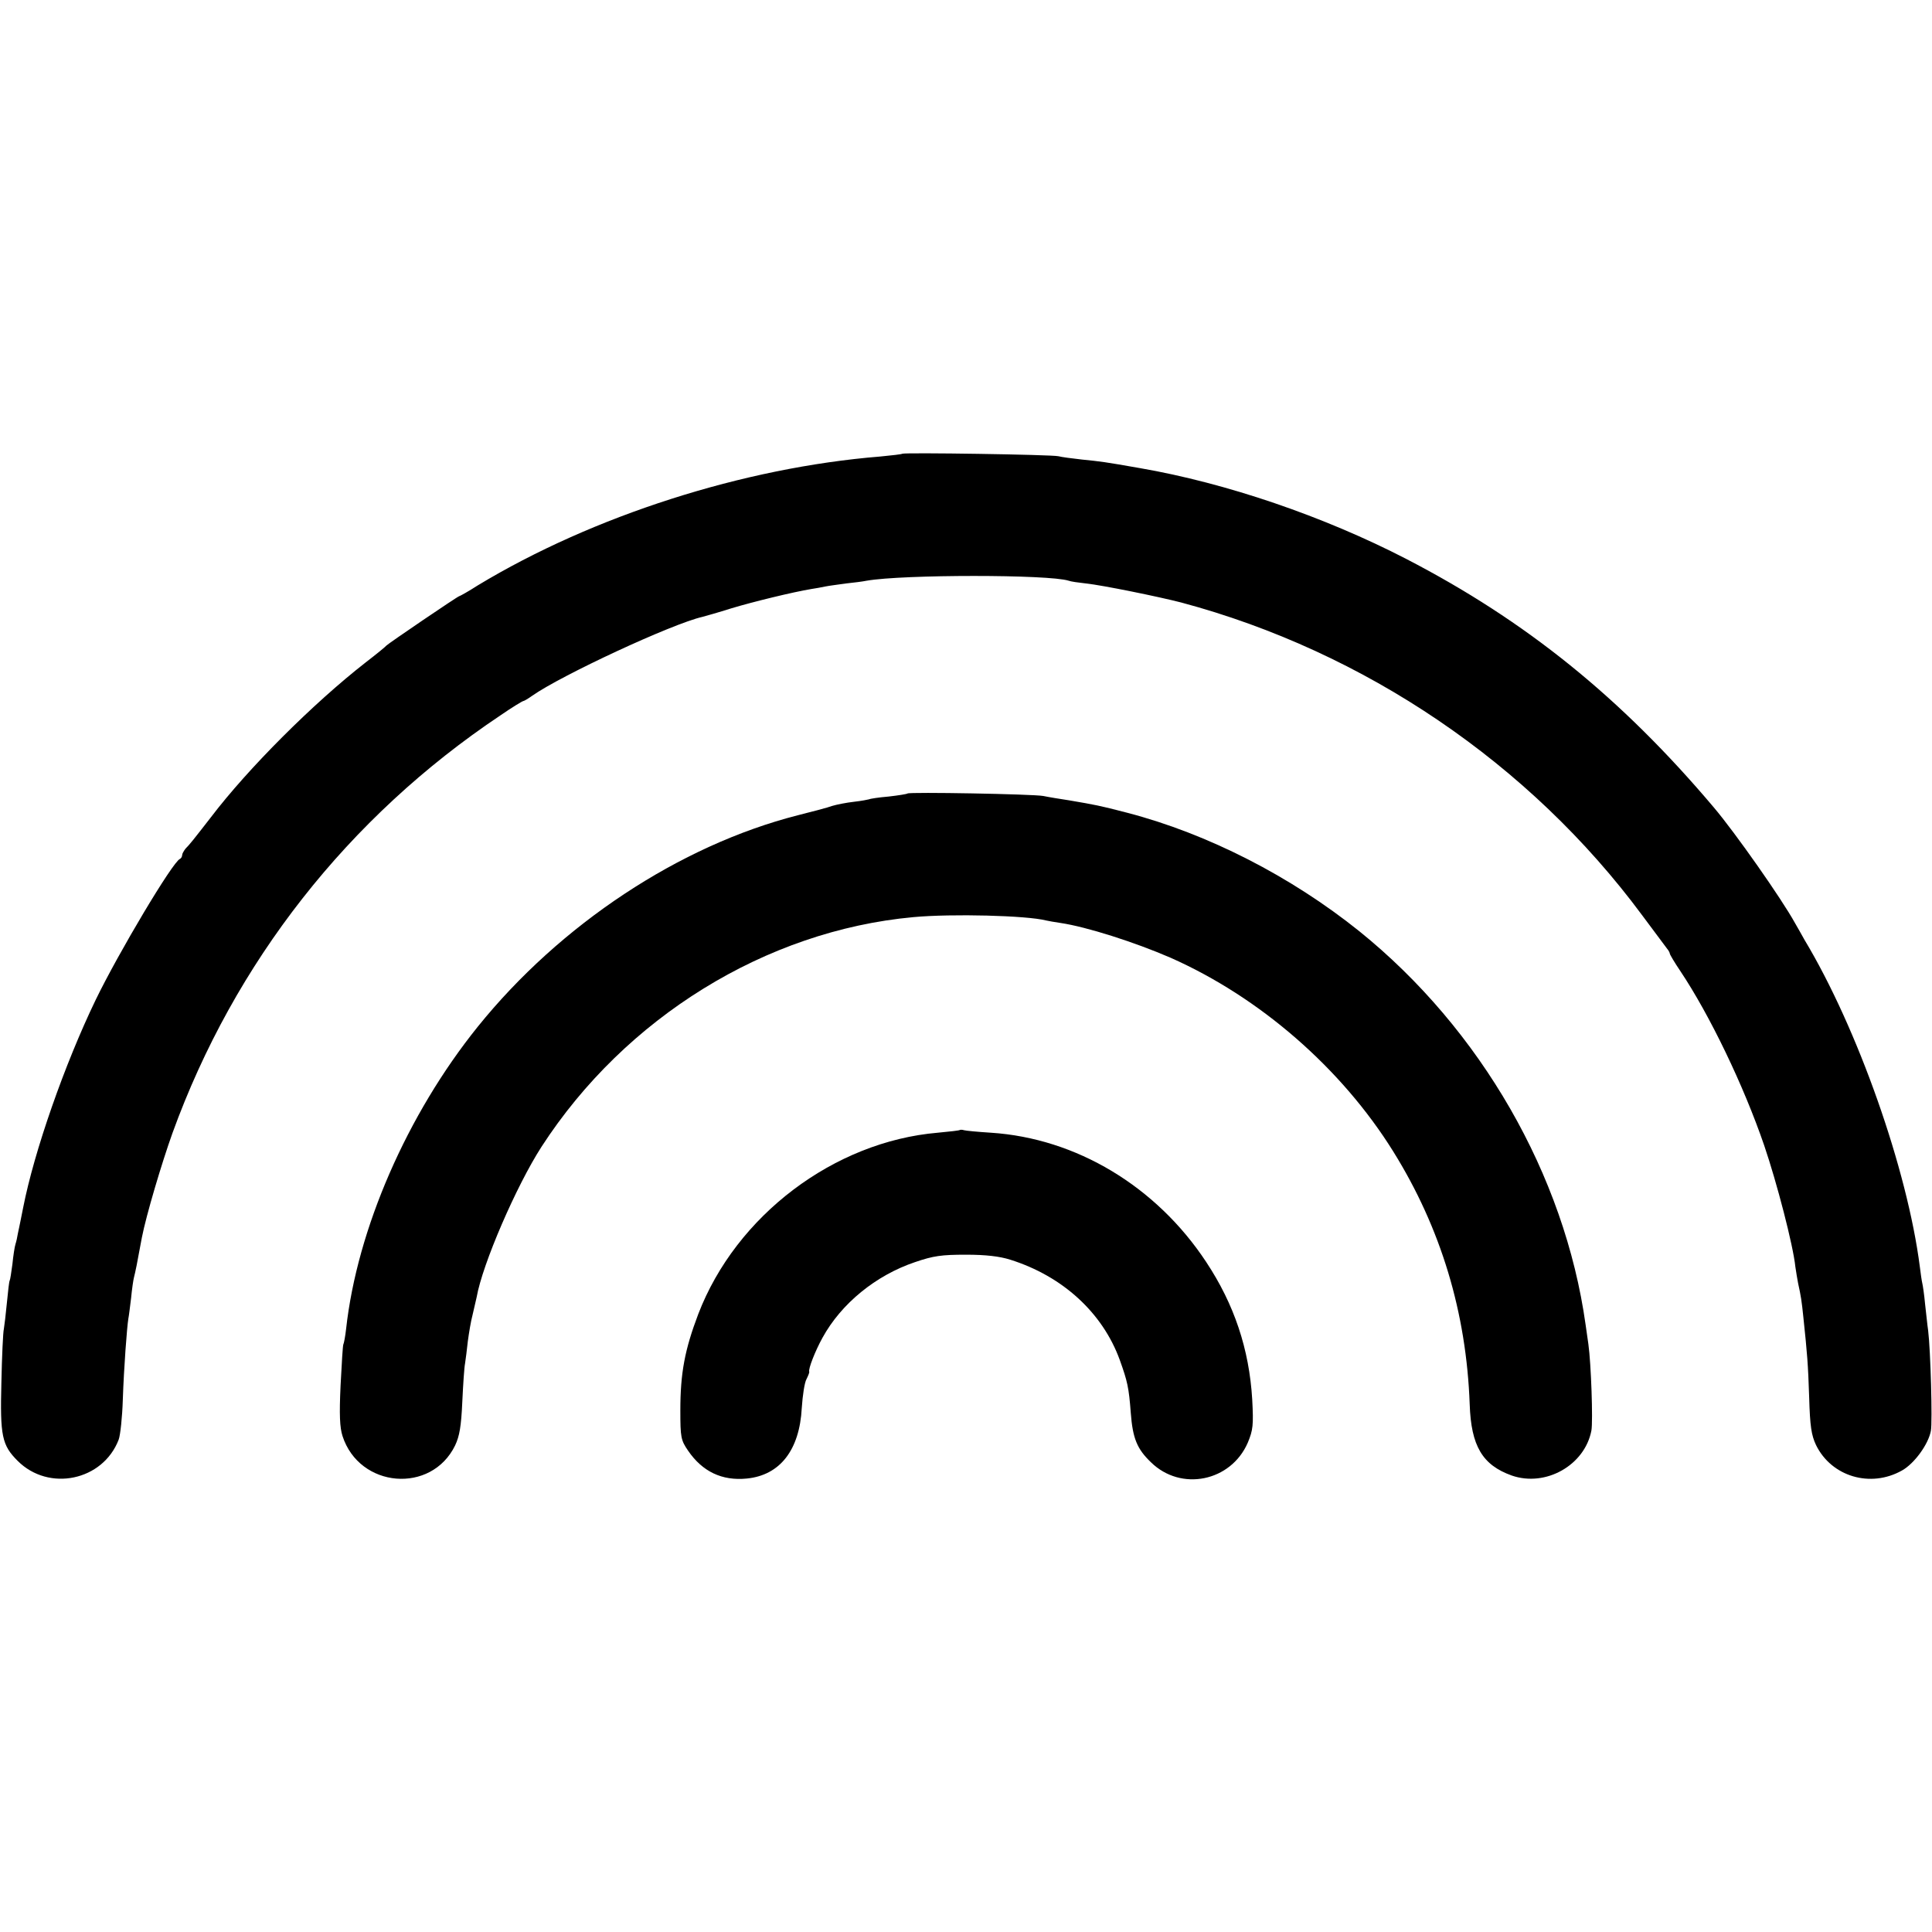 <?xml version="1.0" standalone="no"?>
<!DOCTYPE svg PUBLIC "-//W3C//DTD SVG 20010904//EN"
 "http://www.w3.org/TR/2001/REC-SVG-20010904/DTD/svg10.dtd">
<svg version="1.0" xmlns="http://www.w3.org/2000/svg"
 width="700pt" height="700pt" viewBox="0 0 700 700"
 preserveAspectRatio="xMidYMid meet">
<g transform="translate(0,700) scale(0.1,-0.1)"
fill="#000000" stroke="none">
<path d="M3269 5356 c-2 -2 -38 -6 -79 -10 -496 -40 -1042 -215 -1459 -467
-34 -22 -65 -39 -67 -39 -5 0 -258 -172 -264 -179 -3 -4 -36 -31 -75 -61 -191
-149 -426 -384 -560 -560 -66 -85 -78 -100 -93 -115 -6 -8 -12 -18 -12 -23 0
-6 -4 -12 -8 -14 -26 -10 -222 -339 -305 -510 -113 -234 -223 -549 -263 -753
-2 -11 -6 -31 -9 -45 -3 -14 -7 -35 -10 -48 -2 -13 -6 -31 -9 -40 -3 -9 -8
-42 -11 -72 -4 -30 -8 -57 -10 -60 -2 -3 -6 -39 -10 -80 -4 -41 -9 -84 -11
-95 -3 -11 -7 -99 -9 -195 -5 -193 2 -226 59 -283 113 -113 309 -72 366 77 6
16 13 81 15 145 4 118 15 262 20 293 2 9 6 43 10 75 3 32 8 65 10 73 2 8 7 29
10 45 5 28 9 49 19 101 16 82 72 270 111 379 224 618 636 1144 1188 1513 42
29 80 52 83 52 3 0 18 9 32 19 105 74 507 261 617 286 11 3 58 16 105 31 76
23 223 59 290 70 14 2 36 6 50 9 14 3 48 7 75 11 28 3 61 7 75 10 132 23 661
23 732 0 7 -3 36 -7 63 -10 58 -6 264 -48 345 -69 665 -178 1263 -584 1669
-1132 45 -60 86 -115 91 -122 6 -7 10 -15 10 -18 0 -3 17 -32 38 -63 107 -160
230 -416 304 -632 46 -135 105 -362 113 -440 3 -19 7 -46 10 -60 10 -45 13
-64 19 -123 14 -133 17 -168 21 -290 3 -105 8 -137 25 -173 56 -114 197 -156
311 -92 45 25 96 95 105 144 6 32 -1 291 -10 364 -3 19 -7 62 -11 95 -3 33 -8
67 -10 75 -2 8 -6 35 -9 60 -45 352 -225 864 -418 1185 -9 17 -25 44 -34 60
-49 89 -217 328 -294 419 -336 398 -682 677 -1115 901 -298 154 -652 275 -965
329 -131 23 -141 24 -210 31 -36 4 -74 9 -85 12 -23 6 -560 14 -566 9z"/>
<path d="M3288 4125 c-2 -2 -33 -7 -68 -11 -36 -3 -68 -8 -71 -10 -3 -1 -28
-6 -55 -9 -27 -3 -62 -10 -79 -15 -16 -6 -73 -21 -125 -34 -427 -109 -860
-395 -1159 -766 -256 -318 -437 -733 -477 -1095 -3 -27 -8 -53 -10 -56 -2 -3
-6 -70 -10 -148 -5 -107 -3 -153 7 -184 61 -189 322 -211 408 -34 16 34 22 69
26 158 3 63 7 125 10 139 2 14 7 50 10 80 4 30 11 73 17 95 5 22 12 51 15 65
21 120 144 404 235 545 303 468 813 783 1347 832 140 13 411 6 481 -12 8 -2
32 -6 52 -9 95 -14 270 -70 399 -126 323 -143 619 -400 807 -702 173 -278 265
-584 277 -916 5 -151 46 -220 152 -258 123 -43 265 37 289 163 6 34 -1 242
-11 313 -3 19 -7 51 -10 70 -76 543 -380 1071 -820 1426 -248 199 -549 353
-840 429 -104 27 -117 29 -210 45 -33 5 -76 12 -95 16 -38 7 -486 15 -492 9z"/>
<path d="M3478 2906 c-1 -2 -37 -6 -80 -10 -376 -32 -731 -300 -868 -657 -49
-129 -65 -214 -65 -349 0 -98 2 -108 28 -146 52 -76 123 -110 213 -101 120 12
191 103 199 256 3 45 10 92 17 104 6 12 11 24 10 27 -4 10 22 76 48 123 68
124 193 226 335 274 67 23 97 27 185 27 72 0 122 -6 160 -18 191 -60 335 -193
397 -363 28 -78 33 -100 40 -192 7 -93 23 -131 73 -179 109 -107 290 -70 351
71 19 46 21 63 16 157 -11 182 -65 344 -167 498 -181 274 -471 448 -780 468
-47 3 -90 7 -97 9 -6 2 -13 2 -15 1z"/>
</g>
</svg>
